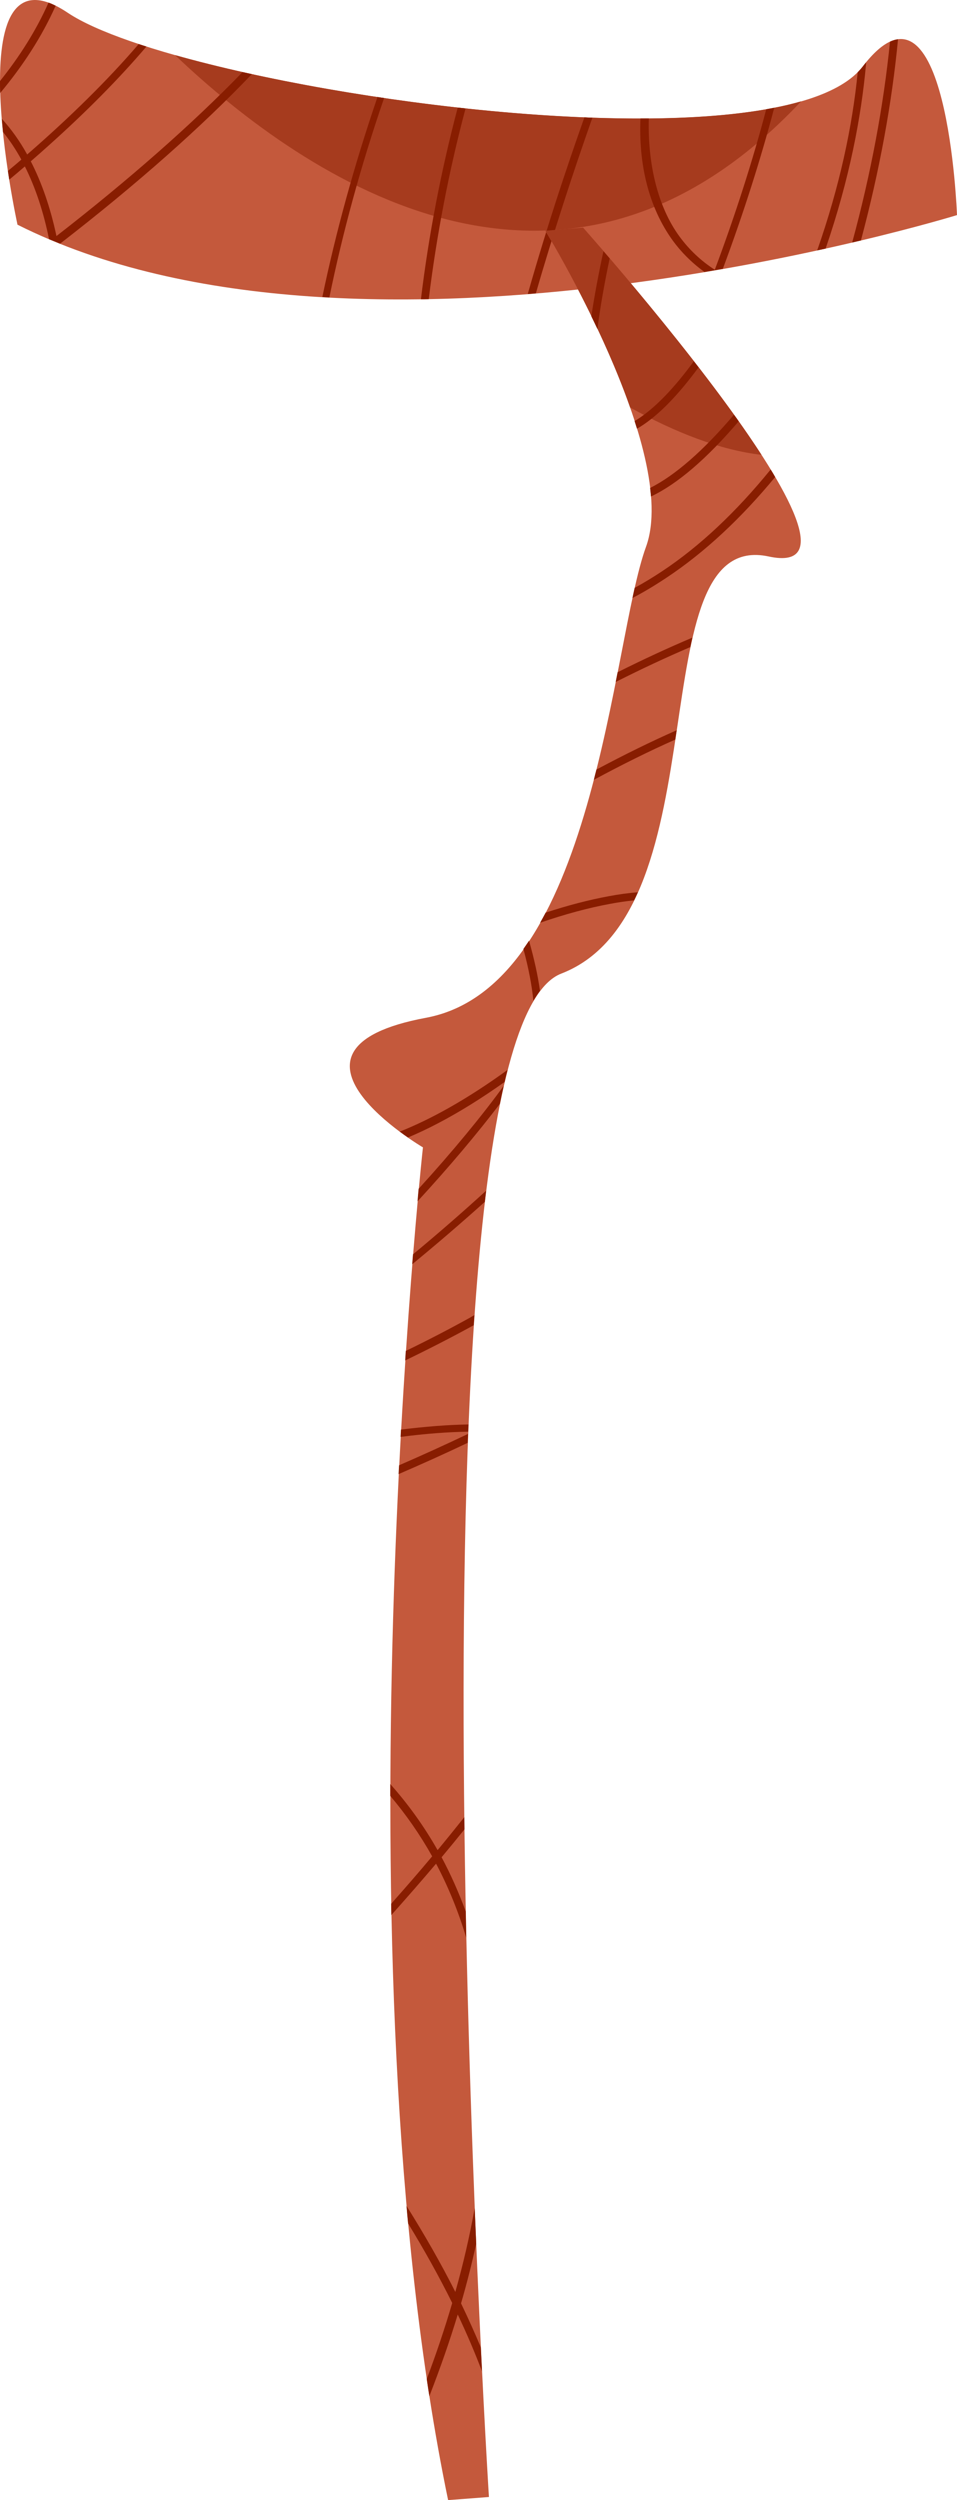 <?xml version="1.0" encoding="UTF-8"?>
<svg id="Layer_2" data-name="Layer 2" xmlns="http://www.w3.org/2000/svg" viewBox="0 0 95.42 249.2">
  <defs>
    <style>
      .cls-1 {
        fill: #c4593c;
      }

      .cls-2 {
        fill: #881d00;
      }

      .cls-3 {
        fill: #a63b1e;
      }
    </style>
  </defs>
  <g id="cane">
    <g>
      <path class="cls-1" d="M1.74,22.38S-4.53-6.29,6.75,1.27c11.28,7.56,70.81,16.38,79.27,5.36,8.46-11.03,9.4,14.81,9.4,14.81,0,0-59.22,18.27-93.69.95Z"/>
      <path class="cls-3" d="M79.88,10.1c-13.95,4.03-44.98.32-62.43-4.61,13.2,12.54,38.82,29.75,62.43,4.61Z"/>
      <g>
        <path class="cls-2" d="M32.14,29.61c.24.01.47.03.7.04,1.31-6.41,3.13-13.11,5.46-19.88-.22-.03-.44-.06-.66-.1-2.3,6.72-4.15,13.45-5.5,19.93Z"/>
        <path class="cls-2" d="M84.98,24.17c.29-.07.58-.14.86-.2,1.86-6.95,3.1-13.75,3.7-20.06-.25.03-.52.11-.8.24-.63,6.29-1.88,13.08-3.77,20.02Z"/>
        <path class="cls-2" d="M42.75,29.81c.77-6.29,2.01-12.78,3.67-19-.26-.03-.52-.06-.78-.08-1.66,6.26-2.91,12.78-3.67,19.1.26,0,.52,0,.78-.01Z"/>
        <path class="cls-2" d="M59.07,11.73c-.27,0-.54-.02-.8-.03-.99,2.78-1.93,5.57-2.81,8.27-.67,2.08-1.73,5.44-2.84,9.34.27-.02.54-.04.81-.07.82-2.86,1.75-5.87,2.77-9.03.93-2.89,1.9-5.73,2.87-8.49Z"/>
        <path class="cls-2" d="M25.1,7.39c-.31-.07-.62-.14-.92-.2-5.05,5.22-11.43,10.81-18.55,16.34-.59-2.78-1.45-5.29-2.56-7.45.58-.5,1.14-1,1.7-1.5,3.89-3.48,7.17-6.81,9.83-9.94-.26-.08-.52-.17-.77-.25-3.05,3.56-6.83,7.28-11.12,11.01-.74-1.34-1.59-2.53-2.53-3.56.04.44.08.88.12,1.32.68.84,1.29,1.76,1.83,2.75-.44.38-.89.76-1.34,1.13.04.3.09.58.13.87.53-.44,1.05-.88,1.56-1.32,1.09,2.17,1.88,4.63,2.41,7.25.36.15.73.3,1.1.45,7.65-5.92,14.11-11.65,19.11-16.89Z"/>
        <path class="cls-2" d="M76.4,10.89c-1.33,5.06-3.09,10.56-5.13,16-1.37-.88-2.55-1.99-3.53-3.33-2.13-2.91-3.17-7.16-3.05-11.75-.27,0-.55,0-.83,0-.19,4.48.77,8.81,3.25,12.21.77,1.05,1.8,2.13,3.13,3.09.62-.1,1.23-.21,1.83-.31,2.04-5.47,3.8-11,5.13-16.06-.27.05-.53.1-.81.15Z"/>
        <path class="cls-2" d="M4.84.26C3.62,3.01,1.97,5.62,0,8.08c0,.39,0,.79.02,1.19C2.29,6.55,4.18,3.65,5.55.57c-.25-.12-.48-.23-.71-.31Z"/>
        <path class="cls-2" d="M86.34,6.23c-.1.13-.21.25-.31.39-.15.2-.33.39-.51.58-.53,5.38-1.79,11.34-4.04,17.76.28-.06.56-.12.84-.18,2.43-7.07,3.55-13.24,4.01-18.17.01-.13.02-.25.03-.37Z"/>
      </g>
    </g>
    <g>
      <path class="cls-1" d="M54.38,23.01s13.47,22.05,10.03,31.5c-3.45,9.45-5.01,43.79-21.93,46.94-16.92,3.15-.31,12.92-.31,12.92,0,0-8.77,80.35,2.51,134.84l4.07-.31s-9.09-145.55,7.21-151.85c16.29-6.3,7.52-44.42,20.68-41.58,13.16,2.84-18.49-32.76-18.49-32.76l-3.76.32Z"/>
      <path class="cls-3" d="M58.14,22.69l-3.76.31s5.36,8.77,8.45,17.62c4.43,2.45,8.93,4.24,13.1,4.72-6.24-9.66-17.79-22.65-17.79-22.65Z"/>
      <g>
        <path class="cls-2" d="M59.57,32.78c.26-2.06.67-4.41,1.22-7.02-.22-.25-.42-.49-.62-.72-.49,2.24-.9,4.44-1.21,6.49.2.41.4.82.6,1.25Z"/>
        <path class="cls-2" d="M63.46,41.86c-.06.04-.12.07-.19.11.08.25.16.51.24.76.12-.07.24-.13.36-.21,1.87-1.18,3.82-3.23,5.78-5.9-.16-.2-.32-.41-.47-.61-1.94,2.65-3.87,4.69-5.72,5.85Z"/>
        <path class="cls-2" d="M66.45,57.59c3.8-2.52,7.44-5.92,10.84-10.04-.14-.25-.29-.5-.45-.75-3.42,4.21-7.06,7.65-10.82,10.14-.93.62-1.85,1.17-2.74,1.66-.07.33-.15.66-.22,1.01,1.08-.56,2.2-1.23,3.39-2.02Z"/>
        <path class="cls-2" d="M73.65,41.99c-.15-.22-.31-.44-.47-.65-3.06,3.6-5.87,6.05-8.36,7.3.03.28.06.57.09.85,2.62-1.24,5.54-3.74,8.74-7.49Z"/>
        <path class="cls-2" d="M46.67,142.93c-2.29,1.09-4.58,2.13-6.88,3.13-.02.29-.03.58-.05.88,2.29-.99,4.59-2.02,6.89-3.12.01-.3.02-.59.03-.89Z"/>
        <path class="cls-2" d="M39.98,142.51c-.01.24-.03.48-.04.72,2.46-.32,4.7-.49,6.74-.52,0-.24.02-.48.03-.72-2.04.03-4.29.21-6.73.51Z"/>
        <path class="cls-2" d="M43.62,184.4c-1.34-2.36-2.91-4.55-4.71-6.57,0,.39,0,.79,0,1.18,1.58,1.87,2.98,3.88,4.18,6.03-1.32,1.58-2.69,3.15-4.09,4.73,0,.37.01.75.02,1.12,1.53-1.71,3.02-3.42,4.46-5.12,1.22,2.31,2.23,4.78,3.01,7.39-.02-.87-.04-1.74-.05-2.62-.69-1.88-1.49-3.69-2.41-5.41.78-.93,1.54-1.86,2.28-2.78,0-.41-.01-.81-.01-1.22-.87,1.09-1.75,2.18-2.66,3.28Z"/>
        <path class="cls-2" d="M45.4,228.46c-1.42-2.83-3.07-5.7-4.87-8.58.05.59.1,1.17.16,1.75,1.61,2.64,3.09,5.29,4.4,7.93-.73,2.5-1.58,5.03-2.54,7.58.08.57.17,1.14.26,1.71,1.07-2.75,2.02-5.46,2.83-8.14.9,1.9,1.71,3.79,2.42,5.67-.04-.77-.08-1.57-.12-2.4-.6-1.44-1.26-2.9-1.97-4.38.58-2,1.08-3.98,1.51-5.93-.05-1.16-.1-2.35-.15-3.57-.49,2.74-1.13,5.53-1.93,8.36Z"/>
        <path class="cls-2" d="M41.1,126.02c2.46-2.02,4.89-4.11,7.24-6.22.04-.37.09-.74.13-1.11-2.36,2.15-4.8,4.28-7.29,6.34-.03.32-.05.66-.08.99Z"/>
        <path class="cls-2" d="M61.39,67.98c2.53-1.28,5.01-2.44,7.44-3.48.07-.32.13-.63.2-.94-2.41,1.02-4.9,2.17-7.45,3.45-.06.32-.13.64-.19.97Z"/>
        <path class="cls-2" d="M40.67,113.39c.99-.42,2-.89,3.04-1.44,2.12-1.11,4.32-2.48,6.6-4.1.1-.41.19-.81.29-1.2-4.04,2.93-7.6,4.9-10.74,6.15.29.21.56.41.81.58Z"/>
        <path class="cls-2" d="M41.63,119.75c3.12-3.39,6.01-6.82,8.21-9.72.12-.61.25-1.21.38-1.79-2.09,2.9-5.09,6.54-8.48,10.26-.04.39-.07.8-.11,1.25Z"/>
        <path class="cls-2" d="M59.2,77.74c2.85-1.54,5.56-2.88,8.13-4.02.05-.31.09-.62.14-.93-2.52,1.11-5.19,2.42-8,3.92-.09.34-.18.68-.26,1.03Z"/>
        <path class="cls-2" d="M52.19,94.6c.51,1.9.85,3.65.99,5.16.22-.37.44-.7.66-1-.21-1.53-.59-3.22-1.09-4.99-.19.28-.38.56-.57.83Z"/>
        <path class="cls-2" d="M46.94,131.3c-2.15,1.19-4.31,2.31-6.48,3.36-.02.31-.04.64-.06.95,2.28-1.1,4.57-2.27,6.83-3.51.02-.34.05-.67.07-1.01-.12.07-.24.14-.36.2Z"/>
        <path class="cls-2" d="M54.41,90.96c-.18.35-.37.68-.56,1.02,2.44-.84,4.79-1.48,6.96-1.88.85-.16,1.66-.28,2.41-.35.13-.27.26-.54.38-.81-.91.07-1.88.2-2.93.4-1.96.36-4.06.91-6.26,1.63Z"/>
      </g>
    </g>
  </g>
</svg>